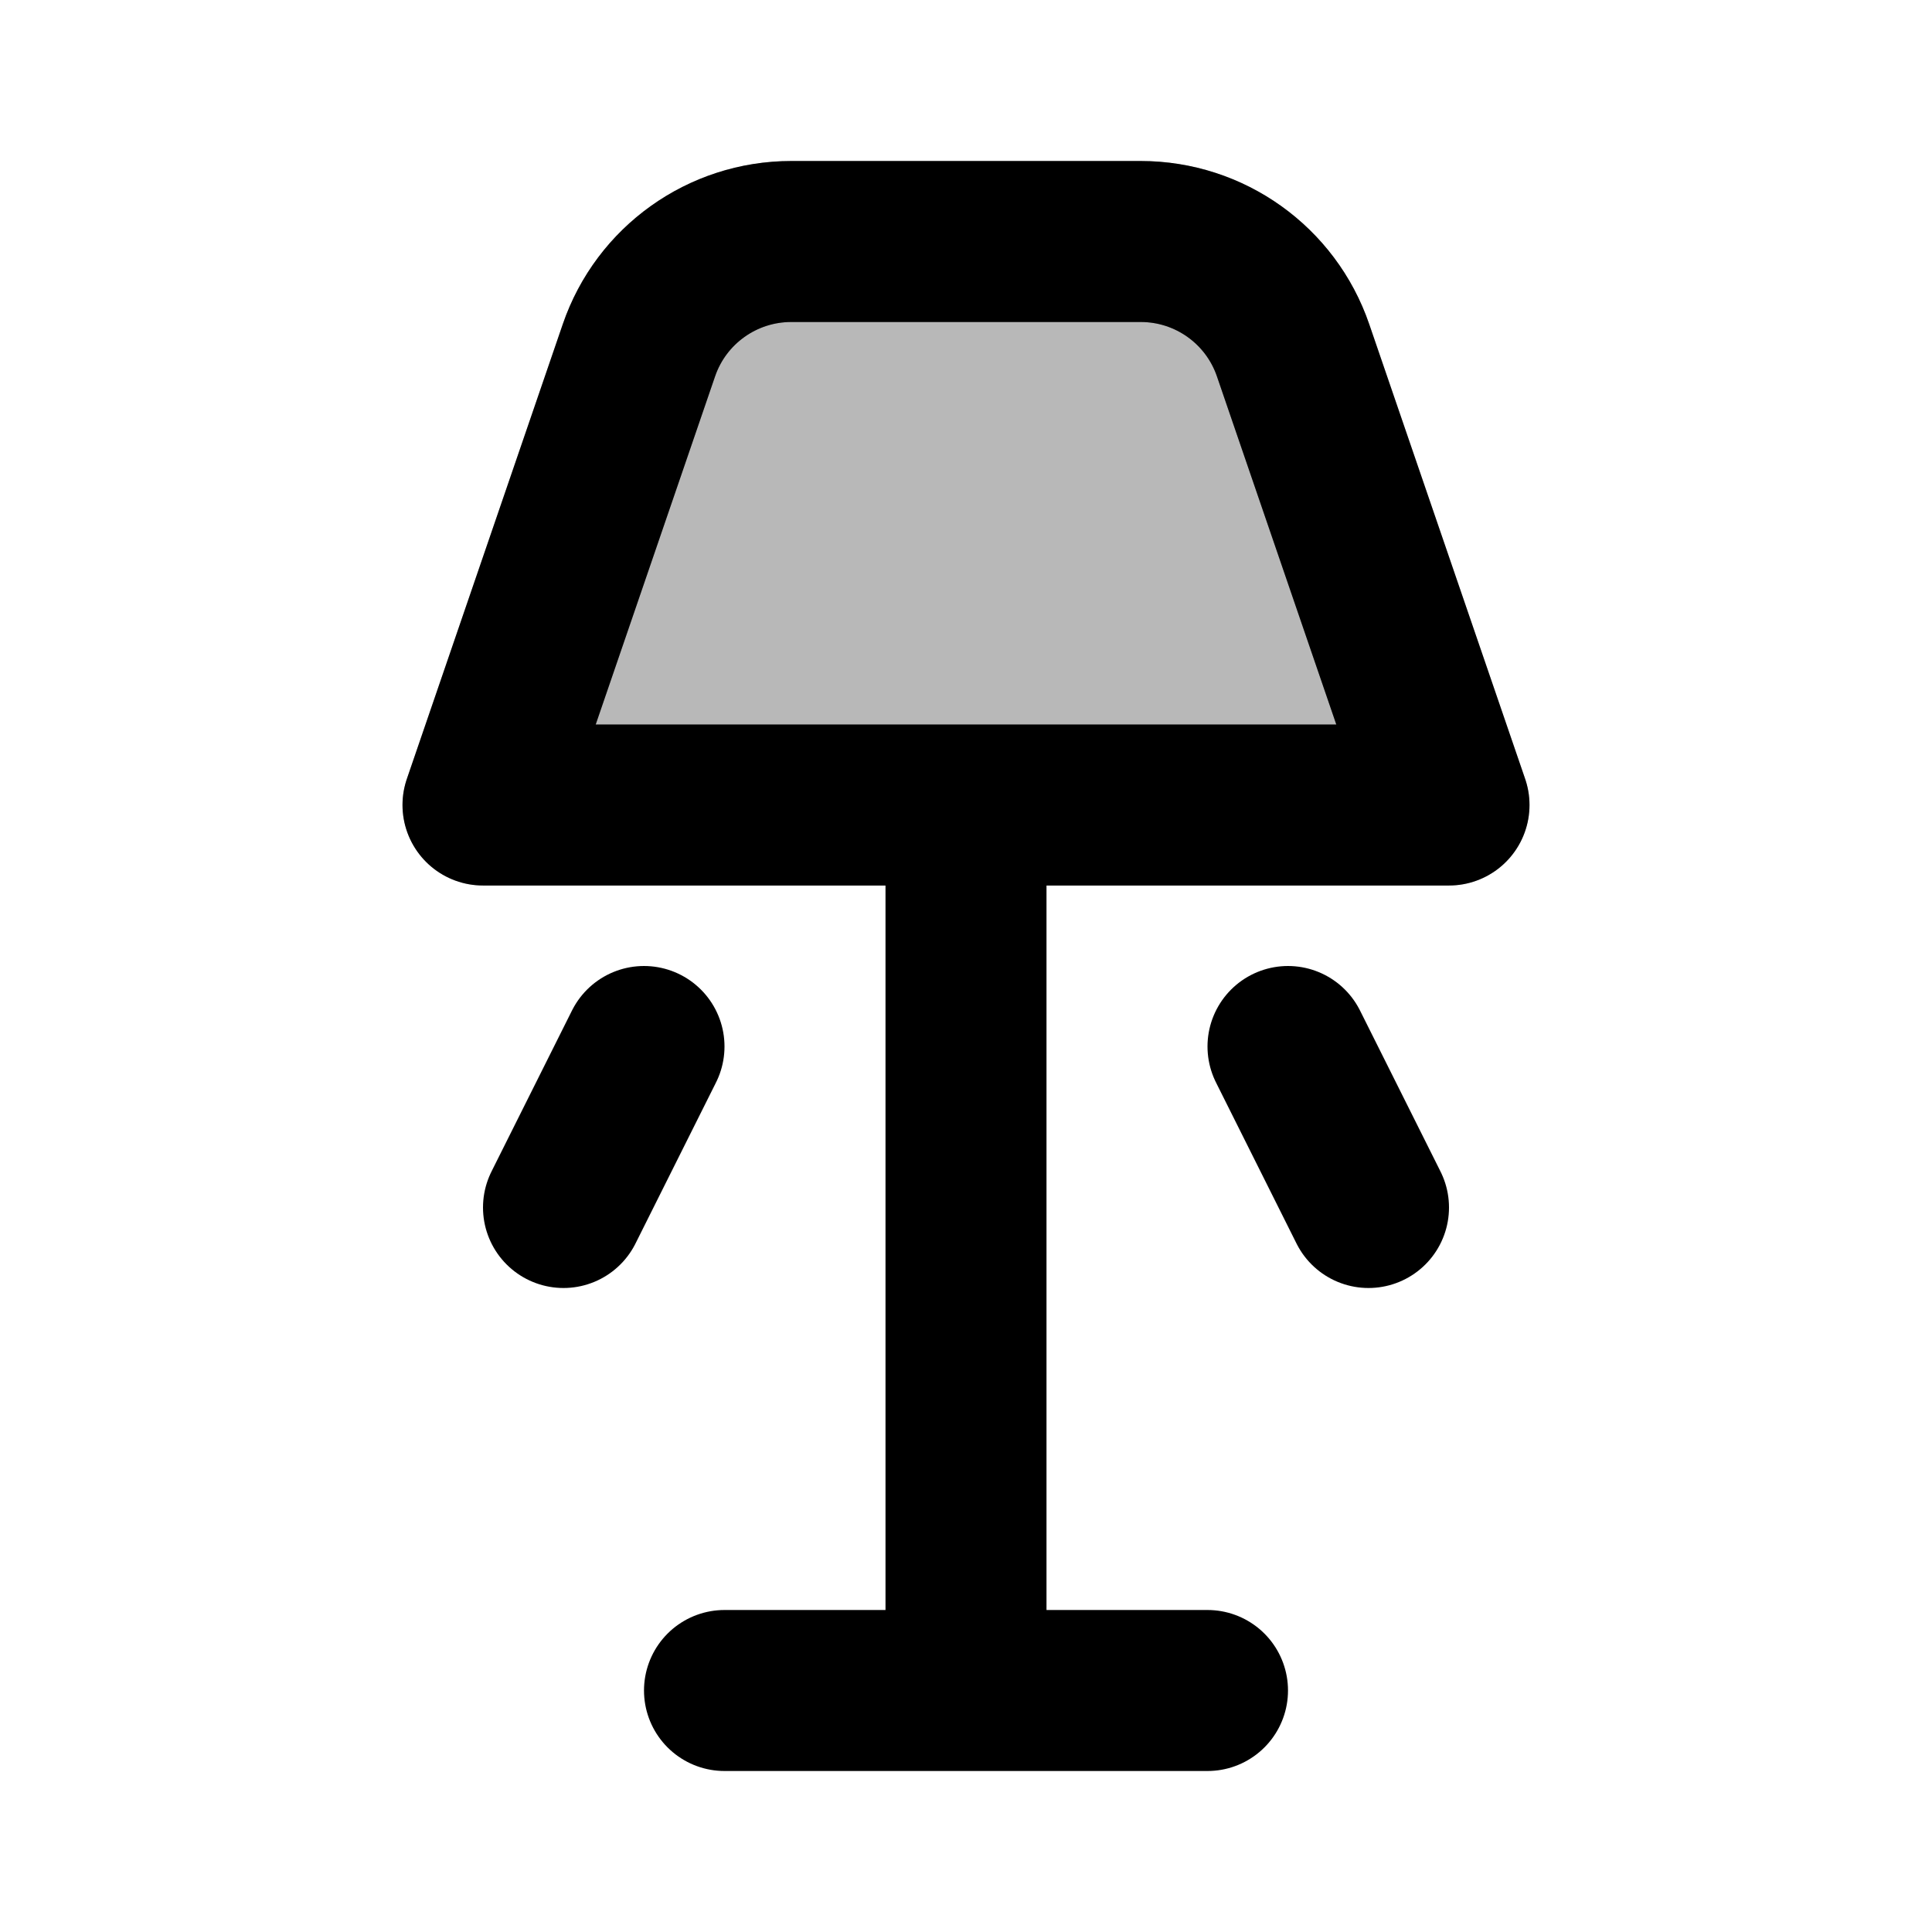 <svg
  xmlns="http://www.w3.org/2000/svg"
  width="24"
  height="24"
  viewBox="0 0 24 24"
  fill="none"
  stroke="currentColor"
  stroke-width="2"
  stroke-linecap="round"
  stroke-linejoin="round"
>
  <path d="M12 21V10M9 21H15M8 13L7 15M16 13L17 15M18 10L16.063 4.351C15.786 3.543 15.026 3 14.171 3H9.829C8.974 3 8.214 3.543 7.937 4.351L6 10H18Z" stroke="currentColor" stroke-width="2"/>
  <path d="M7.937 4.351C8.214 3.543 8.974 3 9.829 3H14.171C15.026 3 15.786 3.543 16.063 4.351L18 10H6L7.937 4.351Z" fill="currentColor" opacity="0.28"/>
</svg>